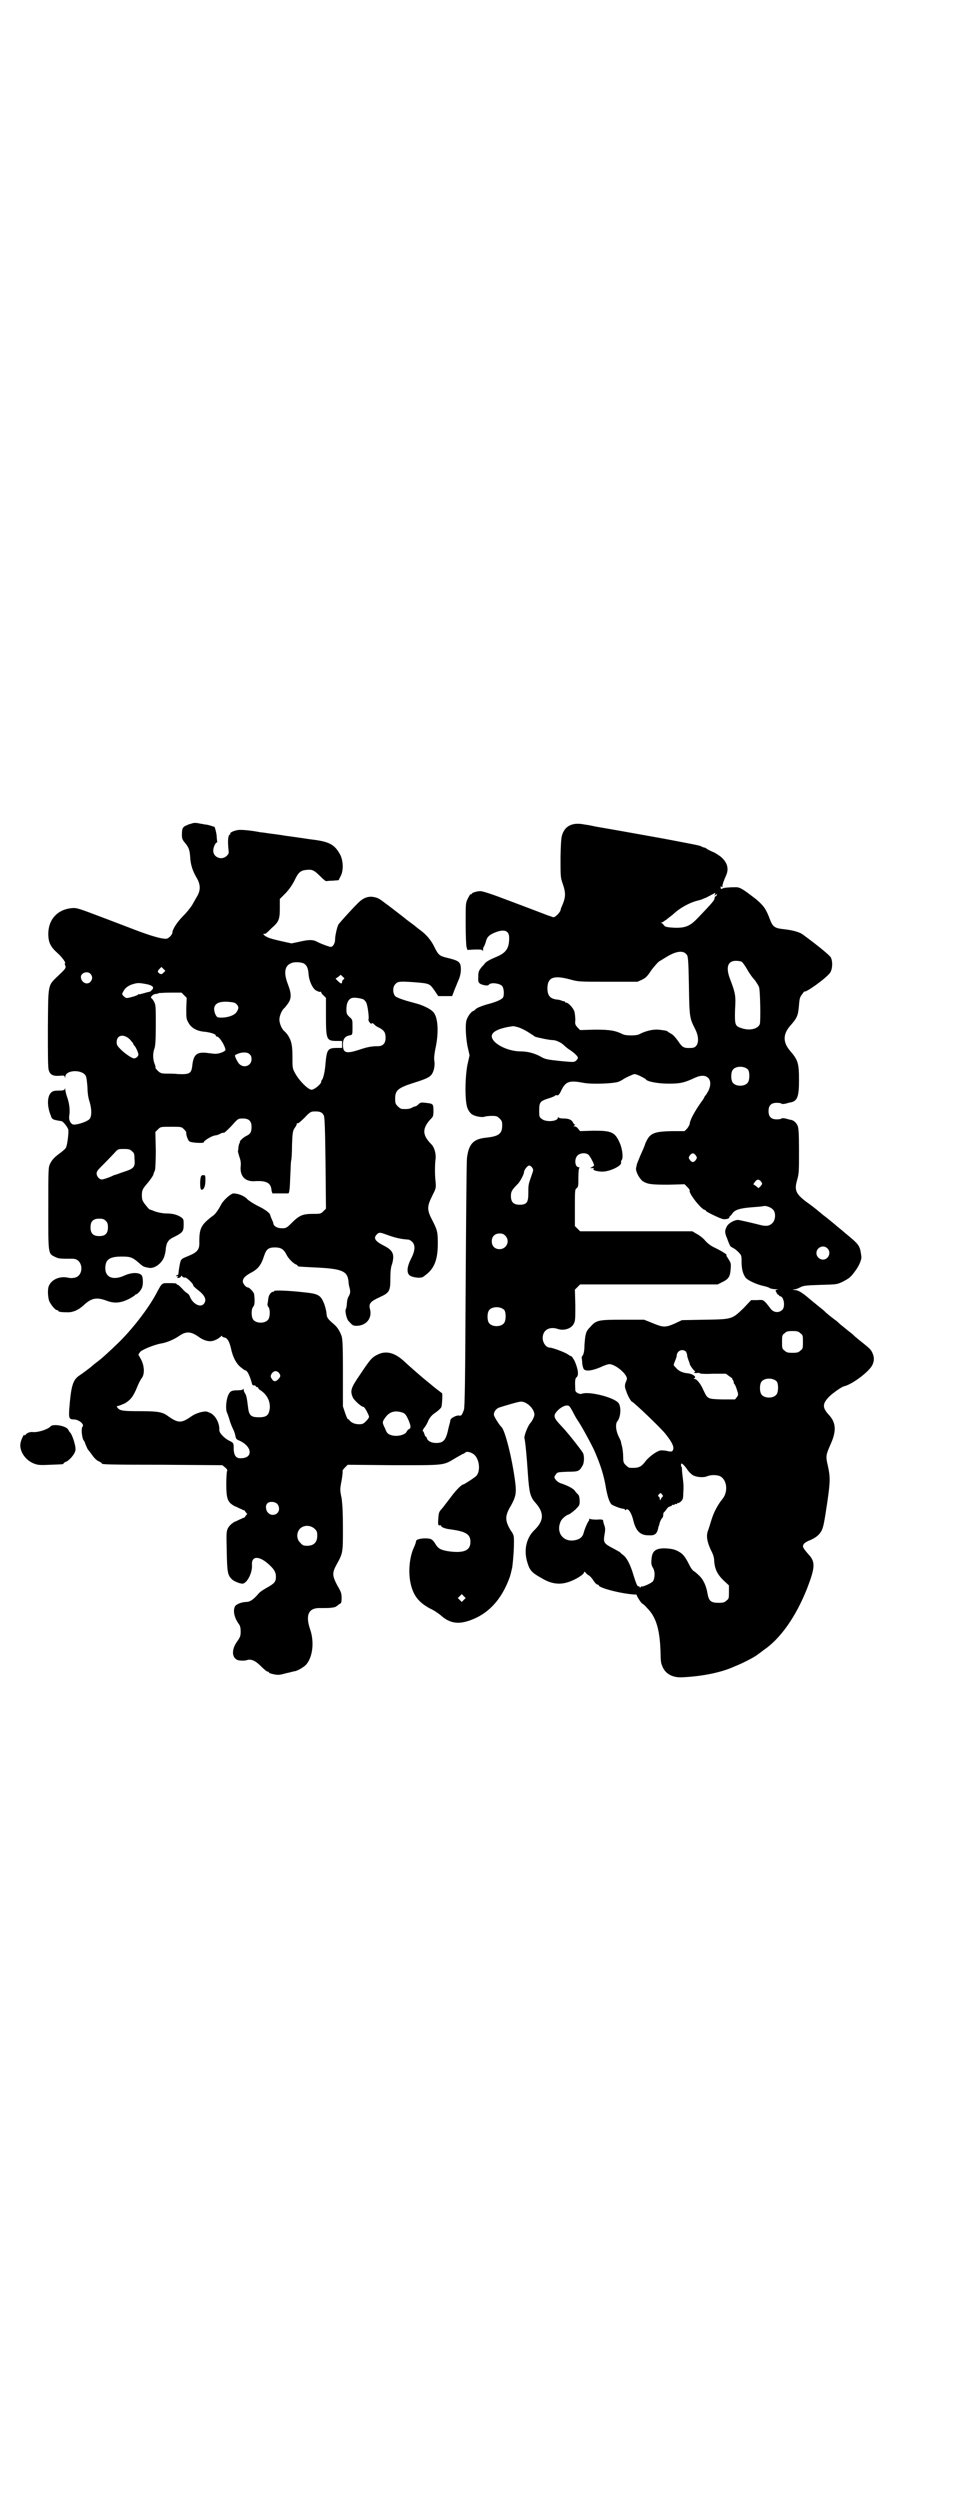 <?xml version="1.0" standalone="no"?>
<!DOCTYPE svg PUBLIC "-//W3C//DTD SVG 20010904//EN"
 "http://www.w3.org/TR/2001/REC-SVG-20010904/DTD/svg10.dtd">
<svg version="1.0" xmlns="http://www.w3.org/2000/svg"
 width="1111pt" height="2870pt" viewBox="0 0 1111 2870"
 preserveAspectRatio="xMidYMid meet">
<g transform="translate(0,2870) scale(0.5,-0.5)"
fill="#000000" stroke="none">
<path d="M440 3849 c-4 -1 -8 -2 -9 -3 -11 -4 -13 -7 -13 -23 0 -8 1 -11 7
-18 9 -11 11 -17 12 -33 1 -17 5 -30 14 -46 10 -16 10 -29 3 -42 -3 -5 -8 -14
-12 -21 -4 -7 -14 -19 -22 -27 -13 -13 -24 -30 -24 -38 0 -2 -3 -6 -6 -9 -5
-4 -6 -5 -14 -4 -11 1 -36 9 -52 15 -6 2 -42 16 -79 30 -66 25 -68 26 -80 25
-33 -3 -54 -26 -54 -59 0 -20 5 -30 22 -45 10 -9 20 -23 16 -23 -1 0 0 -2 1
-5 2 -5 1 -7 -15 -22 -26 -25 -24 -17 -25 -121 0 -61 0 -91 2 -97 3 -10 9 -14
24 -13 11 1 12 1 13 -3 0 -3 1 -2 1 1 1 16 39 17 47 2 2 -4 3 -14 4 -27 0 -12
2 -25 5 -33 5 -18 5 -32 0 -39 -6 -7 -35 -16 -40 -12 -5 3 -8 11 -7 18 2 12 1
27 -4 42 -3 8 -5 17 -5 20 0 3 -1 3 -1 1 -1 -3 -4 -4 -14 -4 -11 0 -14 -1 -18
-5 -9 -9 -9 -32 0 -53 2 -7 4 -8 12 -10 6 -1 11 -2 11 -2 3 2 16 -14 17 -20 1
-7 -2 -32 -5 -40 -1 -3 -7 -8 -12 -12 -14 -10 -20 -16 -25 -26 -4 -9 -4 -11
-4 -102 0 -106 -1 -104 16 -112 8 -4 11 -4 40 -4 26 0 27 -43 1 -44 -4 -1 -10
0 -14 1 -18 3 -36 -5 -42 -20 -3 -8 -2 -25 1 -34 4 -9 14 -21 18 -21 2 0 3 -1
3 -2 0 -2 9 -3 22 -3 13 0 25 6 36 16 18 17 30 19 52 11 18 -7 32 -6 51 3 8 4
15 9 15 9 0 1 1 2 2 2 3 0 10 7 13 13 4 6 4 20 2 28 -3 10 -23 11 -42 2 -25
-11 -43 -4 -43 17 0 20 9 27 38 27 21 0 25 -2 42 -17 7 -6 9 -7 21 -9 13 -2
31 12 35 28 1 3 3 11 3 17 2 14 6 20 19 26 20 10 22 13 22 28 0 13 0 13 -7 18
-8 5 -18 8 -34 8 -7 0 -16 2 -23 4 -6 2 -12 5 -14 5 -2 1 -6 6 -10 11 -7 9 -8
12 -8 22 0 12 2 15 15 30 4 5 9 12 11 16 1 4 3 9 4 11 1 2 2 23 2 46 l-1 42 6
6 c6 6 6 6 30 6 24 0 24 0 30 -6 3 -3 6 -7 5 -8 -1 -3 4 -19 8 -20 5 -3 32 -4
32 -2 0 4 17 14 25 16 4 0 10 2 13 4 4 2 7 3 8 2 1 -1 15 12 26 25 7 7 8 8 18
8 14 0 20 -6 20 -19 0 -11 -2 -16 -10 -20 -9 -4 -18 -13 -17 -15 1 -1 0 -2 0
-2 -1 0 -2 -4 -3 -8 0 -5 -1 -9 -1 -10 -1 -1 1 -7 3 -14 3 -8 4 -15 3 -22 -2
-22 10 -35 31 -34 29 2 39 -4 40 -22 1 -3 2 -6 2 -6 1 0 9 0 18 0 9 0 17 0 18
0 3 0 4 10 5 40 1 16 1 32 2 35 1 3 2 20 2 37 1 28 2 32 6 38 3 4 5 8 5 10 0
1 1 2 2 1 1 -1 8 5 16 13 10 11 15 14 19 14 15 1 21 -1 25 -9 2 -3 3 -29 4
-109 l1 -105 -6 -6 c-6 -6 -7 -6 -25 -6 -23 0 -31 -4 -48 -21 -12 -12 -13 -12
-23 -12 -10 0 -19 5 -19 12 0 1 -2 5 -4 10 -2 4 -3 8 -3 8 0 4 -11 13 -28 21
-10 5 -21 12 -25 16 -7 8 -22 13 -32 13 -6 -1 -21 -14 -27 -24 -8 -15 -14 -24
-22 -29 -25 -19 -29 -28 -29 -57 1 -19 -4 -25 -26 -34 -15 -6 -16 -7 -18 -15
-2 -8 -4 -23 -4 -26 0 -1 -2 -3 -4 -3 -3 -2 -2 -2 1 -2 3 0 3 0 1 -2 -2 -2 -2
-2 3 -2 3 1 5 2 5 4 0 2 1 1 3 -1 2 -2 5 -3 6 -2 3 1 19 -14 19 -18 0 -2 5 -6
11 -11 16 -12 21 -23 13 -32 -8 -9 -26 1 -32 18 -1 3 -4 6 -6 7 -2 1 -7 5 -11
10 -5 5 -9 9 -10 9 -2 0 -3 1 -3 2 -1 2 -7 2 -17 2 -18 0 -16 2 -31 -26 -19
-35 -56 -82 -87 -112 -22 -21 -37 -35 -48 -43 -4 -3 -9 -7 -10 -8 -3 -3 -24
-19 -32 -24 -14 -10 -18 -25 -22 -78 -1 -19 0 -22 11 -22 11 0 24 -11 20 -16
-4 -4 -2 -22 1 -30 2 -3 4 -6 4 -7 0 -1 6 -15 7 -16 1 -1 5 -6 10 -13 4 -6 11
-13 15 -14 4 -2 7 -4 7 -5 0 -2 5 -3 141 -3 l136 -1 6 -5 c5 -4 6 -7 5 -8 -1
-1 -2 -14 -2 -30 0 -35 3 -42 19 -51 6 -2 12 -6 16 -7 3 -2 5 -3 5 -2 0 1 2
-1 4 -4 l4 -5 -4 -5 c-2 -3 -4 -5 -4 -4 0 1 -2 0 -5 -2 -4 -1 -10 -5 -16 -7
-7 -4 -11 -8 -15 -14 -4 -9 -4 -10 -3 -54 1 -49 2 -55 13 -65 5 -4 17 -9 23
-9 10 0 23 24 22 42 -2 22 16 23 39 2 13 -12 16 -18 16 -29 0 -11 -4 -15 -22
-25 -7 -4 -15 -9 -18 -13 -12 -14 -20 -19 -28 -19 -10 0 -23 -5 -26 -10 -5
-10 -2 -26 9 -41 3 -4 4 -9 4 -17 0 -10 -1 -13 -9 -24 -13 -19 -11 -38 4 -42
7 -1 13 -1 18 0 10 4 20 0 33 -13 7 -7 14 -13 16 -13 2 0 3 -1 3 -2 0 -1 5 -3
11 -4 9 -2 13 -2 27 2 10 2 19 5 22 5 8 2 23 11 27 17 14 18 17 51 8 78 -12
34 -4 51 23 50 15 0 22 0 27 1 2 0 5 1 6 1 1 0 4 2 7 4 2 2 5 4 7 5 1 0 2 5 2
12 0 10 -1 14 -10 29 -12 23 -12 29 -1 49 14 25 14 27 14 81 0 37 -1 54 -3 70
-4 19 -4 21 0 41 2 12 3 22 2 22 0 1 2 4 6 8 l6 6 105 -1 c119 0 114 -1 142
16 9 5 17 10 18 10 1 0 3 1 5 3 4 4 16 0 22 -6 11 -12 13 -36 4 -47 -2 -3 -28
-20 -30 -20 -4 0 -18 -14 -28 -28 -7 -9 -16 -21 -20 -26 -8 -9 -9 -9 -10 -27
-1 -13 0 -14 6 -13 0 0 1 -1 1 -2 0 -2 9 -6 19 -7 37 -5 48 -11 48 -29 0 -20
-15 -26 -48 -22 -20 3 -26 6 -33 18 -7 11 -10 12 -26 12 -12 -1 -18 -3 -18 -7
0 -1 -2 -8 -5 -14 -10 -22 -13 -54 -8 -80 6 -30 19 -46 45 -60 9 -4 19 -11 24
-15 24 -22 47 -23 83 -6 35 17 61 49 77 95 2 7 4 16 5 20 3 24 4 44 4 58 0 15
0 17 -8 28 -13 22 -13 33 1 56 11 20 13 29 10 53 -7 56 -24 122 -32 128 -3 2
-16 22 -17 27 -1 6 4 14 11 17 15 5 46 14 51 14 14 0 31 -17 31 -30 0 -4 -5
-15 -10 -20 -5 -6 -14 -28 -13 -34 2 -5 6 -50 8 -82 3 -42 5 -53 18 -67 20
-23 19 -41 -4 -63 -18 -18 -24 -46 -15 -74 5 -17 10 -23 32 -35 21 -13 40 -16
60 -10 17 5 38 18 38 23 0 2 1 2 4 -1 1 -2 5 -5 7 -6 2 -1 7 -6 10 -11 3 -5 7
-9 9 -10 2 0 4 -1 4 -2 0 -6 55 -20 84 -21 2 0 3 0 3 -1 -1 -1 11 -20 13 -20
1 0 6 -4 11 -10 21 -21 30 -50 31 -109 0 -9 1 -19 3 -22 6 -19 23 -29 46 -28
46 2 91 11 121 25 23 9 50 24 54 28 1 1 6 4 12 9 39 26 75 77 101 143 18 47
19 60 3 77 -13 15 -15 18 -11 24 2 3 9 7 15 9 13 6 21 12 26 22 4 8 6 18 13
65 7 48 7 58 1 85 -5 21 -4 24 7 49 13 29 12 48 -3 65 -17 18 -17 27 0 44 7 7
28 22 33 23 19 4 60 35 66 50 4 9 4 17 0 26 -4 9 -5 10 -34 33 -2 2 -5 4 -7 6
-2 2 -7 7 -13 11 -16 13 -17 14 -21 17 -2 2 -7 7 -13 11 -5 4 -12 9 -14 11 -2
2 -5 4 -7 6 -1 2 -8 7 -14 12 -6 5 -16 13 -22 18 -16 14 -26 20 -33 20 l-6 1
6 1 c3 0 9 3 13 5 6 3 12 4 45 5 38 1 38 1 51 7 15 8 18 10 27 22 11 14 18 30
16 38 -3 23 -4 25 -37 52 -9 8 -17 14 -18 15 -2 2 -25 21 -32 26 -4 3 -8 7
-11 9 -3 3 -20 16 -30 23 -23 18 -26 26 -19 50 4 14 4 20 4 66 0 39 -1 52 -3
57 -3 7 -9 13 -16 14 -2 0 -8 2 -12 3 -6 1 -9 1 -9 0 -1 -1 -5 -2 -11 -2 -13
0 -19 6 -19 19 0 13 6 19 19 19 6 0 10 -1 11 -2 0 -1 3 -1 9 0 4 1 10 3 12 3
15 3 19 13 19 50 0 40 -2 47 -21 69 -16 19 -16 37 0 56 17 19 19 24 21 49 1
13 2 18 7 24 3 4 5 7 5 7 0 -6 48 28 59 42 6 8 7 26 2 36 -3 5 -27 25 -65 53
-9 6 -26 10 -46 12 -17 2 -22 5 -28 20 -10 27 -15 33 -32 48 -30 23 -37 28
-47 28 -15 0 -28 -1 -31 -3 -3 -2 -4 -1 -4 2 0 4 0 4 2 2 2 -2 2 -2 2 2 1 6 2
9 8 23 8 17 3 32 -13 45 -6 4 -13 9 -17 10 -4 2 -9 4 -12 6 -3 2 -6 4 -7 4 -1
0 -5 1 -8 3 -3 2 -31 7 -62 13 -31 6 -83 15 -116 21 -33 6 -64 11 -68 12 -4 1
-14 3 -22 4 -24 5 -41 -1 -49 -18 -4 -9 -5 -13 -6 -56 0 -44 0 -47 4 -59 9
-25 8 -34 -1 -55 -2 -4 -3 -8 -3 -9 0 -1 -3 -6 -7 -10 -8 -7 -8 -7 -15 -4 -4
1 -14 5 -22 8 -8 3 -42 16 -74 28 -39 15 -61 22 -66 22 -9 0 -20 -4 -20 -6 0
-1 -1 -2 -2 -1 -1 1 -4 -4 -7 -10 -5 -10 -5 -11 -5 -57 0 -26 1 -50 2 -54 l2
-7 17 1 c15 0 17 0 18 -3 0 -2 1 -1 1 2 0 4 1 7 2 8 1 0 2 5 4 9 2 11 7 17 19
22 23 10 35 6 35 -11 0 -25 -7 -35 -32 -45 -12 -5 -21 -10 -24 -14 -2 -3 -5
-6 -7 -8 -7 -9 -8 -11 -8 -23 -1 -13 1 -16 14 -19 6 -1 9 -1 11 2 6 5 25 2 30
-4 4 -5 5 -20 2 -26 -3 -5 -17 -11 -37 -16 -13 -4 -24 -8 -27 -12 -1 -1 -2 -2
-4 -3 -5 -1 -13 -12 -16 -21 -3 -10 -2 -36 2 -59 l5 -22 -5 -22 c-6 -33 -6
-88 1 -101 2 -5 6 -10 9 -12 6 -5 24 -8 29 -6 2 1 10 2 17 2 11 0 13 -1 18 -6
5 -5 6 -7 6 -16 0 -19 -8 -25 -37 -28 -29 -3 -40 -14 -44 -47 -1 -9 -2 -141
-3 -294 -1 -218 -2 -279 -4 -284 -5 -13 -6 -14 -11 -13 -6 1 -18 -5 -20 -10 0
-2 -2 -10 -4 -17 -6 -29 -11 -36 -29 -36 -11 0 -20 5 -21 11 -1 2 -2 4 -3 4
-1 0 -2 3 -3 6 -1 3 -2 6 -3 6 -2 0 0 3 2 7 3 3 8 11 10 17 4 8 8 13 17 19 6
4 12 10 13 12 2 5 3 30 2 32 -4 3 -21 16 -23 18 -1 1 -6 5 -11 9 -10 8 -40 34
-55 48 -20 18 -39 23 -57 15 -15 -7 -18 -10 -42 -46 -22 -32 -24 -38 -17 -54
3 -6 19 -21 24 -21 3 0 13 -19 13 -23 0 -2 -3 -6 -7 -10 -6 -6 -8 -7 -16 -7
-10 0 -18 4 -22 9 -1 2 -2 3 -3 2 -1 0 -4 6 -7 15 l-5 15 0 78 c0 69 -1 79 -4
86 -4 10 -9 18 -16 24 -16 14 -17 15 -18 28 -1 7 -4 18 -7 24 -7 16 -14 19
-45 22 -34 4 -68 5 -68 3 0 -1 -1 -2 -3 -2 -4 0 -9 -7 -10 -13 -1 -3 -1 -9 -2
-13 -1 -4 0 -7 2 -9 4 -5 4 -23 -1 -29 -7 -9 -27 -9 -34 0 -5 6 -5 25 0 30 3
3 4 12 2 28 0 5 -11 16 -14 16 -5 0 -12 9 -12 14 0 7 5 12 17 19 18 9 25 18
32 40 5 15 10 19 25 19 13 0 20 -4 26 -16 4 -9 16 -21 22 -23 2 -1 4 -2 4 -3
0 -2 -1 -2 40 -4 63 -3 75 -8 77 -34 0 -5 2 -12 3 -16 1 -5 1 -8 -1 -13 -4 -7
-5 -9 -6 -20 0 -4 -1 -10 -2 -12 -3 -4 1 -21 5 -27 10 -11 11 -12 19 -12 23 0
37 18 31 39 -3 12 1 17 23 27 22 10 24 14 24 43 0 15 1 26 4 33 6 22 2 31 -17
41 -22 11 -27 18 -18 27 5 5 7 5 23 -1 22 -8 34 -10 49 -11 2 0 6 -2 9 -5 8
-8 7 -21 -3 -40 -8 -16 -10 -29 -4 -36 5 -6 28 -9 33 -4 2 1 5 4 8 6 18 15 25
35 25 70 0 26 -1 31 -13 54 -12 23 -12 31 0 55 9 18 9 18 8 32 -2 15 -2 41 0
54 1 12 -3 26 -10 33 -21 21 -21 36 -2 57 6 6 7 7 7 20 0 16 -1 16 -18 18 -10
1 -12 1 -16 -3 -3 -3 -6 -5 -7 -5 -1 0 -5 -1 -8 -3 -5 -3 -12 -4 -24 -3 -2 0
-6 3 -9 6 -5 5 -6 7 -6 18 0 18 6 24 40 35 29 9 38 13 43 19 6 7 9 22 7 33 -1
6 0 13 2 25 9 39 7 77 -6 88 -6 6 -24 15 -41 19 -23 6 -41 12 -45 16 -6 7 -6
22 1 28 5 6 12 6 41 4 38 -3 37 -3 49 -20 l8 -12 16 0 16 0 6 16 c4 9 8 20 10
24 2 5 4 13 4 21 0 17 -4 20 -28 26 -21 5 -23 6 -33 26 -7 15 -19 29 -33 39
-4 3 -8 6 -9 7 -1 1 -6 5 -13 10 -7 5 -12 9 -13 10 -1 1 -9 7 -18 14 -9 7 -22
17 -29 22 -13 10 -16 11 -27 13 -12 1 -22 -3 -33 -14 -19 -19 -41 -44 -45 -49
-3 -5 -8 -25 -8 -35 0 -9 -5 -17 -10 -17 -3 0 -20 6 -30 11 -10 6 -20 6 -41 1
l-19 -4 -23 5 c-26 6 -32 8 -39 13 -4 4 -4 4 0 4 2 0 4 1 4 2 1 0 6 5 12 11
16 14 19 19 19 45 l0 22 14 14 c9 10 15 19 20 29 9 19 14 23 30 24 11 1 16 -2
29 -15 7 -7 13 -12 14 -11 1 0 7 1 14 1 l14 1 4 8 c8 13 7 38 -1 52 -13 23
-25 29 -68 34 -14 2 -40 6 -56 8 -17 3 -36 5 -42 6 -6 1 -13 2 -16 2 -19 4
-47 7 -54 5 -10 -2 -17 -6 -16 -8 1 -1 0 -2 -1 -2 -4 -2 -5 -15 -3 -34 1 -9 1
-10 -4 -15 -11 -11 -31 -4 -31 12 0 7 5 19 9 19 0 0 1 1 0 2 0 1 -1 6 -1 12
-1 10 -5 24 -6 22 -1 0 -4 1 -7 2 -3 1 -10 3 -14 3 -4 1 -12 2 -16 3 -5 1 -11
1 -15 -1z m1203 -162 c-2 -4 -1 -4 2 -1 3 2 3 2 2 -1 -1 -2 -2 -3 -3 -3 -1 0
-2 -2 -2 -4 0 -4 -5 -10 -18 -24 -5 -5 -14 -15 -21 -22 -17 -18 -28 -23 -54
-22 -17 1 -20 2 -23 5 -2 3 -4 5 -6 6 -2 0 -2 1 0 1 2 0 5 2 7 4 3 1 7 5 11 8
4 3 8 6 10 8 14 13 35 25 54 30 5 1 11 3 13 4 2 1 4 2 5 2 1 0 6 3 12 6 6 3
11 6 11 6 1 0 0 -2 0 -3z m-65 -139 c3 -3 4 -13 5 -71 1 -74 2 -75 14 -99 12
-23 8 -44 -8 -44 -18 -1 -21 1 -31 16 -5 7 -11 14 -15 16 -3 2 -7 4 -8 5 -3 3
-6 3 -22 5 -13 1 -30 -3 -45 -11 -6 -3 -30 -3 -36 0 -18 9 -30 11 -65 11 l-34
-1 -6 6 c-5 6 -6 7 -5 17 0 6 -1 15 -2 19 -2 8 -14 21 -19 21 -2 0 -3 1 -3 2
0 2 -1 2 -1 1 -1 0 -3 0 -5 1 -2 1 -8 3 -12 3 -17 2 -23 10 -22 30 2 22 16 26
53 16 18 -5 20 -5 86 -5 l68 0 11 5 c8 4 12 8 21 22 7 9 15 18 18 20 4 2 13 8
20 12 21 12 36 13 43 3z m126 -16 c2 -1 8 -9 13 -18 5 -9 13 -20 18 -25 4 -6
8 -12 9 -15 3 -7 4 -79 2 -85 -4 -11 -22 -16 -41 -10 -16 5 -17 7 -16 43 2 32
1 37 -11 69 -11 28 -6 43 13 43 5 0 11 -1 13 -2z m-1006 -4 c7 -4 10 -11 11
-24 1 -16 9 -33 17 -38 4 -2 8 -4 10 -3 1 0 2 0 2 -1 0 -1 2 -5 6 -8 l5 -5 0
-40 c0 -56 1 -59 25 -59 l12 0 0 -8 0 -8 -12 0 c-21 0 -23 -4 -26 -35 -1 -17
-5 -35 -8 -38 -1 -1 -2 -3 -2 -5 0 -5 -16 -18 -22 -18 -8 0 -30 22 -39 40 -5
9 -5 12 -5 35 0 27 -2 37 -11 51 -3 4 -6 7 -7 8 -6 4 -12 18 -12 27 0 9 6 23
12 27 1 1 4 5 7 9 9 12 9 23 1 44 -11 28 -8 44 8 50 7 3 22 2 28 -1z m-322
-21 c-4 -4 -5 -4 -8 -3 -6 3 -7 6 -2 11 l5 5 4 -4 5 -5 -4 -4z m-168 -3 c5 -6
5 -12 0 -18 -7 -8 -20 -3 -22 9 -2 11 15 17 22 9z m581 -13 c-2 -1 -3 -4 -3
-6 0 -4 -3 -4 -9 2 l-6 6 6 4 6 5 5 -5 c4 -3 4 -4 1 -6z m-450 -11 c12 -3 16
-7 10 -13 -2 -2 -4 -4 -5 -4 0 0 -6 -1 -12 -3 -7 -2 -12 -3 -12 -3 0 1 -1 1
-2 0 -3 -3 -14 -6 -23 -8 -5 -1 -7 0 -11 4 -4 4 -4 5 -1 10 4 8 9 12 18 16 15
5 17 5 38 1z m84 -25 l6 -6 -1 -24 c0 -22 0 -25 5 -33 6 -12 20 -20 39 -21 13
-2 24 -5 24 -9 0 -1 1 -2 3 -2 5 0 19 -22 19 -31 0 -1 -4 -4 -10 -6 -9 -3 -13
-3 -28 -1 -27 4 -35 -2 -38 -27 -2 -20 -6 -22 -33 -21 -7 1 -18 1 -26 1 -12 0
-14 1 -20 6 -3 3 -6 7 -6 7 1 1 0 6 -2 10 -4 11 -4 25 0 35 2 6 3 19 3 54 0
41 0 46 -4 53 -2 4 -5 8 -6 8 -4 2 4 10 10 10 3 0 6 1 7 2 2 0 14 1 27 1 l25
0 6 -6z m413 -10 c2 -2 5 -5 6 -8 3 -7 6 -32 5 -36 -1 -3 0 -6 3 -9 2 -3 4 -3
4 -2 0 2 2 1 5 -1 2 -3 8 -7 13 -9 11 -6 14 -11 14 -23 0 -12 -6 -19 -17 -19
-16 0 -25 -2 -43 -8 -31 -10 -38 -8 -38 12 0 13 5 19 16 21 6 1 6 2 6 19 0 17
0 17 -7 23 -6 6 -7 7 -7 18 0 13 4 22 11 25 6 3 23 0 29 -3z m-293 -10 c6 -6
6 -10 1 -18 -5 -9 -25 -15 -42 -13 -5 0 -10 11 -10 20 1 12 11 17 31 16 13 -1
17 -2 20 -5z m649 -54 c6 -2 16 -7 22 -11 6 -4 13 -8 15 -10 5 -2 33 -8 41 -8
8 0 20 -6 26 -12 3 -3 9 -8 14 -11 9 -6 18 -14 18 -18 0 -1 -2 -4 -4 -6 -5 -4
-5 -4 -37 -1 -28 3 -33 4 -41 8 -15 9 -32 14 -49 14 -32 0 -67 19 -67 35 0 11
19 19 49 23 1 0 7 -1 13 -3z m-894 -27 c4 -5 8 -9 8 -10 0 -1 1 -3 3 -5 3 -3
9 -16 9 -20 0 -4 -5 -9 -10 -9 -5 0 -21 11 -31 21 -7 7 -9 10 -9 16 0 17 16
20 30 7z m275 -34 c4 -3 5 -7 5 -12 0 -15 -18 -22 -29 -10 -4 5 -10 17 -9 19
9 7 27 9 33 3z m1146 -36 c4 -6 4 -24 -1 -30 -7 -9 -27 -9 -34 0 -5 6 -5 24 0
30 7 9 27 9 35 0z m-247 -15 c6 -3 11 -6 12 -7 2 -5 27 -10 52 -10 28 0 36 2
62 14 26 12 42 -4 30 -30 -3 -5 -5 -9 -6 -10 -1 -1 -3 -3 -4 -6 -1 -3 -6 -9
-10 -15 -13 -19 -22 -36 -23 -44 0 -3 -3 -8 -6 -12 l-6 -6 -29 0 c-43 -1 -51
-5 -61 -28 -2 -7 -8 -20 -12 -29 -4 -10 -8 -19 -8 -21 0 -2 -1 -4 -1 -5 -3 -7
6 -25 15 -32 11 -7 20 -8 59 -8 l37 1 6 -6 c4 -4 6 -7 6 -8 -5 -4 27 -45 35
-45 1 0 2 -1 2 -2 0 -2 31 -17 39 -19 7 -1 15 1 15 4 0 2 1 3 2 3 0 0 3 3 5 6
5 8 17 12 43 14 13 1 26 2 29 3 6 1 17 -3 22 -9 6 -7 5 -23 -2 -30 -8 -8 -16
-8 -34 -3 -16 4 -38 9 -44 10 -8 1 -23 -7 -27 -15 -5 -10 -5 -14 1 -28 2 -6 5
-13 6 -15 0 -1 3 -4 5 -5 3 -1 9 -5 14 -10 8 -8 8 -9 8 -23 0 -16 3 -28 9 -36
4 -6 23 -15 39 -19 5 -1 13 -3 16 -5 3 -2 10 -3 14 -3 5 0 7 -1 5 -1 -6 -1 -6
-1 -2 -8 1 -3 3 -4 4 -4 0 1 1 1 1 -1 0 -1 1 -2 2 -2 9 0 13 -23 6 -31 -8 -8
-20 -7 -27 2 -17 22 -16 21 -31 20 l-14 0 -17 -18 c-27 -26 -26 -26 -89 -27
l-53 -1 -17 -8 c-21 -9 -26 -9 -50 1 l-20 8 -49 0 c-57 0 -61 -1 -75 -17 -10
-10 -11 -15 -13 -41 0 -14 -2 -21 -4 -24 -2 -2 -3 -5 -2 -7 0 -3 1 -8 1 -13 1
-5 2 -10 4 -12 5 -5 19 -3 38 5 8 4 17 7 20 7 11 0 32 -15 39 -28 2 -4 2 -6 0
-11 -4 -8 -4 -14 0 -23 3 -10 11 -24 13 -24 6 -3 65 -59 77 -74 16 -20 21 -31
17 -38 -2 -3 -3 -3 -11 -2 -6 2 -13 2 -16 2 -7 0 -25 -12 -35 -24 -11 -15 -17
-17 -37 -16 -2 0 -6 3 -9 6 -5 5 -6 7 -6 18 0 7 -1 17 -2 22 -1 5 -3 11 -3 13
0 2 -3 8 -6 14 -6 13 -7 27 -3 33 9 10 10 37 2 44 -13 13 -68 26 -83 20 -5 -2
-15 3 -15 8 -1 20 -1 27 3 30 5 4 4 18 -5 38 -3 5 -6 10 -7 10 -1 0 -5 2 -9 5
-8 5 -35 15 -41 15 -8 0 -16 11 -16 22 0 18 15 27 34 21 14 -5 31 0 37 11 4 7
4 11 4 44 l-1 35 6 6 6 6 158 0 158 0 12 6 c14 7 17 13 18 31 1 11 0 13 -5 21
-3 5 -6 9 -5 9 5 0 -11 10 -30 19 -6 3 -14 9 -19 15 -4 5 -13 12 -19 15 l-10
6 -129 0 -129 0 -6 6 -6 6 0 42 c0 40 0 42 4 45 4 3 4 6 4 24 0 13 1 22 2 22
1 1 1 2 -1 2 -9 0 -11 19 -3 27 6 6 18 7 25 2 5 -5 14 -23 13 -25 -1 -1 -3 -3
-6 -4 -4 -2 -3 -2 2 -2 4 0 5 -1 3 -2 -4 -2 8 -6 20 -6 18 0 46 14 43 21 0 1
0 3 1 5 5 4 2 27 -4 40 -11 25 -19 28 -60 28 l-31 -1 -5 6 c-2 3 -6 5 -8 5 -3
0 -3 0 0 2 2 1 2 2 1 2 -1 0 -3 2 -4 4 -3 7 -10 10 -22 10 -7 0 -11 1 -12 3 0
1 -1 1 -1 -1 0 -9 -28 -11 -37 -3 -6 4 -6 6 -6 20 0 18 2 21 21 27 7 2 14 5
15 6 2 2 4 2 6 1 2 0 5 3 9 12 10 20 18 23 50 17 19 -4 73 -2 83 3 4 2 8 4 9
5 2 2 23 12 26 12 2 0 8 -2 14 -5z m-1169 -172 c5 -4 6 -6 6 -17 2 -21 -1 -23
-29 -32 -8 -3 -16 -6 -18 -6 -7 -4 -24 -10 -28 -10 -6 0 -12 7 -12 14 0 4 3 8
9 14 9 9 19 19 33 34 7 8 8 8 21 8 11 0 14 -1 18 -5z m1296 -10 c3 -5 3 -5 0
-10 -2 -3 -5 -5 -7 -5 -2 0 -5 2 -7 5 -3 5 -3 5 0 10 2 3 5 5 7 5 2 0 5 -2 7
-5z m-376 -28 c3 -5 3 -5 -2 -19 -7 -20 -7 -20 -7 -40 0 -21 -4 -26 -20 -26
-14 0 -20 6 -20 20 0 10 2 14 16 28 5 5 13 20 14 26 0 6 8 16 12 16 2 0 5 -2
7 -5z m526 -32 c3 -5 3 -5 -1 -10 l-5 -5 -6 5 -6 4 4 6 c5 6 9 6 14 0z m-1506
-90 c4 -4 5 -7 5 -15 0 -14 -6 -20 -20 -20 -14 0 -20 6 -20 20 0 14 6 20 20
20 8 0 11 -1 15 -5z m918 -34 c12 -12 3 -31 -13 -31 -11 0 -18 7 -18 18 0 11
7 18 18 18 6 0 9 -1 13 -5z m740 -29 c10 -9 3 -26 -10 -26 -8 0 -15 7 -15 15
0 13 16 20 25 11z m-742 -142 c4 -6 4 -24 -1 -30 -7 -9 -27 -9 -34 0 -5 6 -5
24 0 30 7 9 27 9 35 0z m680 -53 c6 -4 6 -6 6 -20 0 -14 0 -16 -6 -20 -4 -4
-7 -5 -18 -5 -11 0 -14 1 -18 5 -6 4 -6 6 -6 20 0 14 0 16 6 20 4 4 7 5 18 5
11 0 14 -1 18 -5z m-1383 -8 c15 -11 29 -13 40 -7 5 2 10 6 12 8 1 1 2 2 2 1
0 -2 2 -3 6 -4 6 -1 11 -8 15 -26 4 -19 12 -34 22 -42 5 -4 9 -7 10 -7 5 0 11
-12 16 -31 1 -3 2 -4 4 -4 1 1 4 0 5 -2 1 -2 3 -2 5 -2 1 1 1 1 0 0 0 -2 1 -4
4 -6 16 -10 24 -25 23 -42 -2 -16 -7 -21 -25 -21 -18 0 -23 4 -25 23 -3 24 -4
27 -7 32 -2 3 -3 6 -3 8 0 3 -1 3 -1 2 -1 -2 -5 -3 -12 -3 -15 0 -18 -2 -22
-10 -5 -10 -7 -30 -4 -40 2 -4 5 -13 7 -20 2 -7 6 -16 8 -20 2 -4 4 -10 5 -15
1 -6 2 -8 10 -11 28 -13 31 -39 4 -40 -12 -1 -17 5 -18 20 0 6 0 12 -1 13 0 2
-4 5 -9 7 -12 6 -23 18 -23 24 1 15 -8 34 -21 40 -9 4 -10 4 -20 2 -6 -1 -16
-5 -22 -9 -24 -17 -31 -17 -54 -1 -13 10 -23 12 -65 12 -40 0 -47 1 -52 8 -2
3 -2 4 1 4 2 0 9 3 16 6 13 8 19 15 28 37 3 8 8 17 10 20 8 9 7 29 -1 44 l-6
11 4 6 c4 5 31 16 46 19 14 2 31 9 44 18 16 11 27 10 44 -2z m1120 -34 c1 -2
3 -6 3 -9 0 -3 2 -8 3 -11 1 -3 3 -7 3 -9 1 -4 10 -16 12 -16 1 0 1 -1 -1 -2
-3 -2 0 -3 9 -2 1 0 3 0 3 -1 0 -1 13 -2 30 -1 l30 0 8 -6 c5 -3 8 -6 7 -6 -1
0 -1 -1 1 -2 1 -2 2 -4 2 -6 0 -2 1 -4 2 -4 0 0 3 -5 5 -12 4 -12 4 -12 0 -18
l-4 -5 -30 0 c-34 1 -33 1 -43 22 -6 14 -15 25 -20 25 -3 0 -3 0 0 2 5 3 -5
10 -16 11 -11 1 -21 5 -27 13 -6 6 -6 5 -2 15 2 5 4 10 4 13 1 11 13 16 21 9z
m-935 -49 c4 -6 4 -8 0 -13 -6 -7 -11 -8 -15 -3 -2 3 -4 6 -4 8 0 5 6 12 11
12 3 0 6 -2 8 -4z m1144 -20 c4 -6 4 -24 -1 -30 -7 -9 -27 -9 -34 0 -5 6 -5
24 0 30 7 9 27 9 35 0z m-469 -69 c4 -8 9 -17 12 -21 7 -10 28 -48 37 -67 15
-34 23 -59 28 -91 4 -19 7 -28 12 -34 4 -3 22 -10 27 -10 2 0 4 -1 4 -2 0 -2
1 -2 3 0 4 4 12 -7 16 -24 6 -25 16 -35 35 -35 15 -1 20 3 23 19 0 2 1 3 1 3
0 0 1 1 1 3 1 6 5 14 7 15 1 1 2 4 2 7 0 3 1 6 2 6 0 0 3 3 5 6 2 3 5 7 8 7 3
1 5 2 5 3 0 1 1 1 3 1 2 -1 3 0 3 1 0 1 1 1 3 1 2 -1 3 0 3 1 0 1 1 2 2 1 1 0
4 1 7 4 4 4 5 7 5 18 1 16 1 18 -1 35 -1 8 -2 17 -2 21 0 3 0 5 -1 5 -1 0 -1
2 -1 4 -1 7 4 4 13 -8 4 -7 11 -13 14 -15 9 -5 26 -6 34 -2 8 3 20 3 28 0 17
-8 20 -37 5 -54 -9 -11 -19 -29 -24 -46 -3 -9 -6 -20 -8 -25 -5 -12 -2 -27 7
-46 4 -7 7 -16 7 -22 1 -20 7 -32 21 -46 l13 -12 0 -15 c0 -14 0 -16 -6 -20
-4 -4 -7 -5 -18 -5 -17 0 -22 4 -25 20 -3 19 -10 34 -20 43 -5 5 -10 9 -12 10
-2 1 -6 6 -9 12 -11 22 -16 28 -28 34 -8 4 -14 5 -26 6 -25 1 -33 -6 -34 -26
-1 -8 0 -13 3 -18 6 -9 5 -25 0 -32 -5 -5 -26 -14 -26 -11 0 0 -1 0 -2 -2 -1
-2 -2 -2 -2 0 0 1 -1 2 -3 2 -3 0 -5 5 -14 34 -6 18 -13 31 -20 37 -3 2 -7 5
-8 7 -2 1 -10 6 -18 10 -19 10 -21 13 -18 30 2 11 2 15 0 21 -2 5 -3 10 -3 11
0 3 -2 4 -15 3 -8 0 -15 1 -16 2 0 1 -1 1 -1 -1 0 -2 -1 -4 -1 -4 -2 -1 -10
-19 -12 -28 -3 -11 -12 -16 -26 -17 -23 -1 -37 20 -27 43 2 6 12 15 19 17 3 1
9 6 15 11 9 9 10 10 10 19 0 7 -1 12 -3 15 -2 2 -6 6 -8 9 -3 5 -16 12 -31 17
-8 2 -16 10 -16 15 0 1 2 4 4 7 3 4 5 4 26 5 25 0 27 1 34 13 5 7 5 25 1 31
-8 12 -37 49 -51 63 -16 17 -17 22 -8 32 7 8 18 14 24 13 4 0 6 -3 12 -14z
m-389 -3 c4 -2 7 -6 11 -15 6 -14 7 -20 2 -22 -2 -1 -4 -3 -5 -5 -3 -9 -25
-14 -39 -8 -5 2 -8 5 -11 14 -7 14 -7 15 0 25 10 14 23 18 42 11z m594 -187
c2 -2 3 -4 2 -5 -1 0 -3 -3 -4 -5 l-2 -4 -1 4 c0 2 -1 5 -3 5 -1 1 -1 3 1 5 4
4 4 4 7 0z m-885 -21 c6 -5 7 -16 2 -21 -4 -6 -16 -7 -21 -1 -6 4 -8 17 -3 22
4 5 16 5 22 0z m87 -58 c5 -5 6 -7 6 -16 0 -15 -8 -23 -23 -23 -9 0 -11 1 -16
7 -9 8 -9 23 -1 32 9 9 24 9 34 0z m343 -163 l-5 -5 -4 4 -5 5 4 4 5 5 4 -4 5
-5 -4 -4z"/>
<path d="M461 3036 c-2 -10 -1 -26 1 -27 5 -3 10 6 10 20 0 12 0 13 -5 13 -3
0 -5 -1 -6 -6z"/>
<path d="M116 2465 c-6 -7 -29 -14 -40 -13 -7 1 -15 -2 -18 -7 -1 -1 -2 -1 -2
0 0 5 -8 -11 -9 -19 -3 -18 12 -40 33 -47 8 -3 15 -3 36 -2 29 1 30 1 30 3 0
1 3 3 6 4 7 3 19 16 21 25 3 7 -7 38 -12 42 -1 1 -3 4 -4 6 -3 9 -35 15 -41 8z"/>
</g>
</svg>
